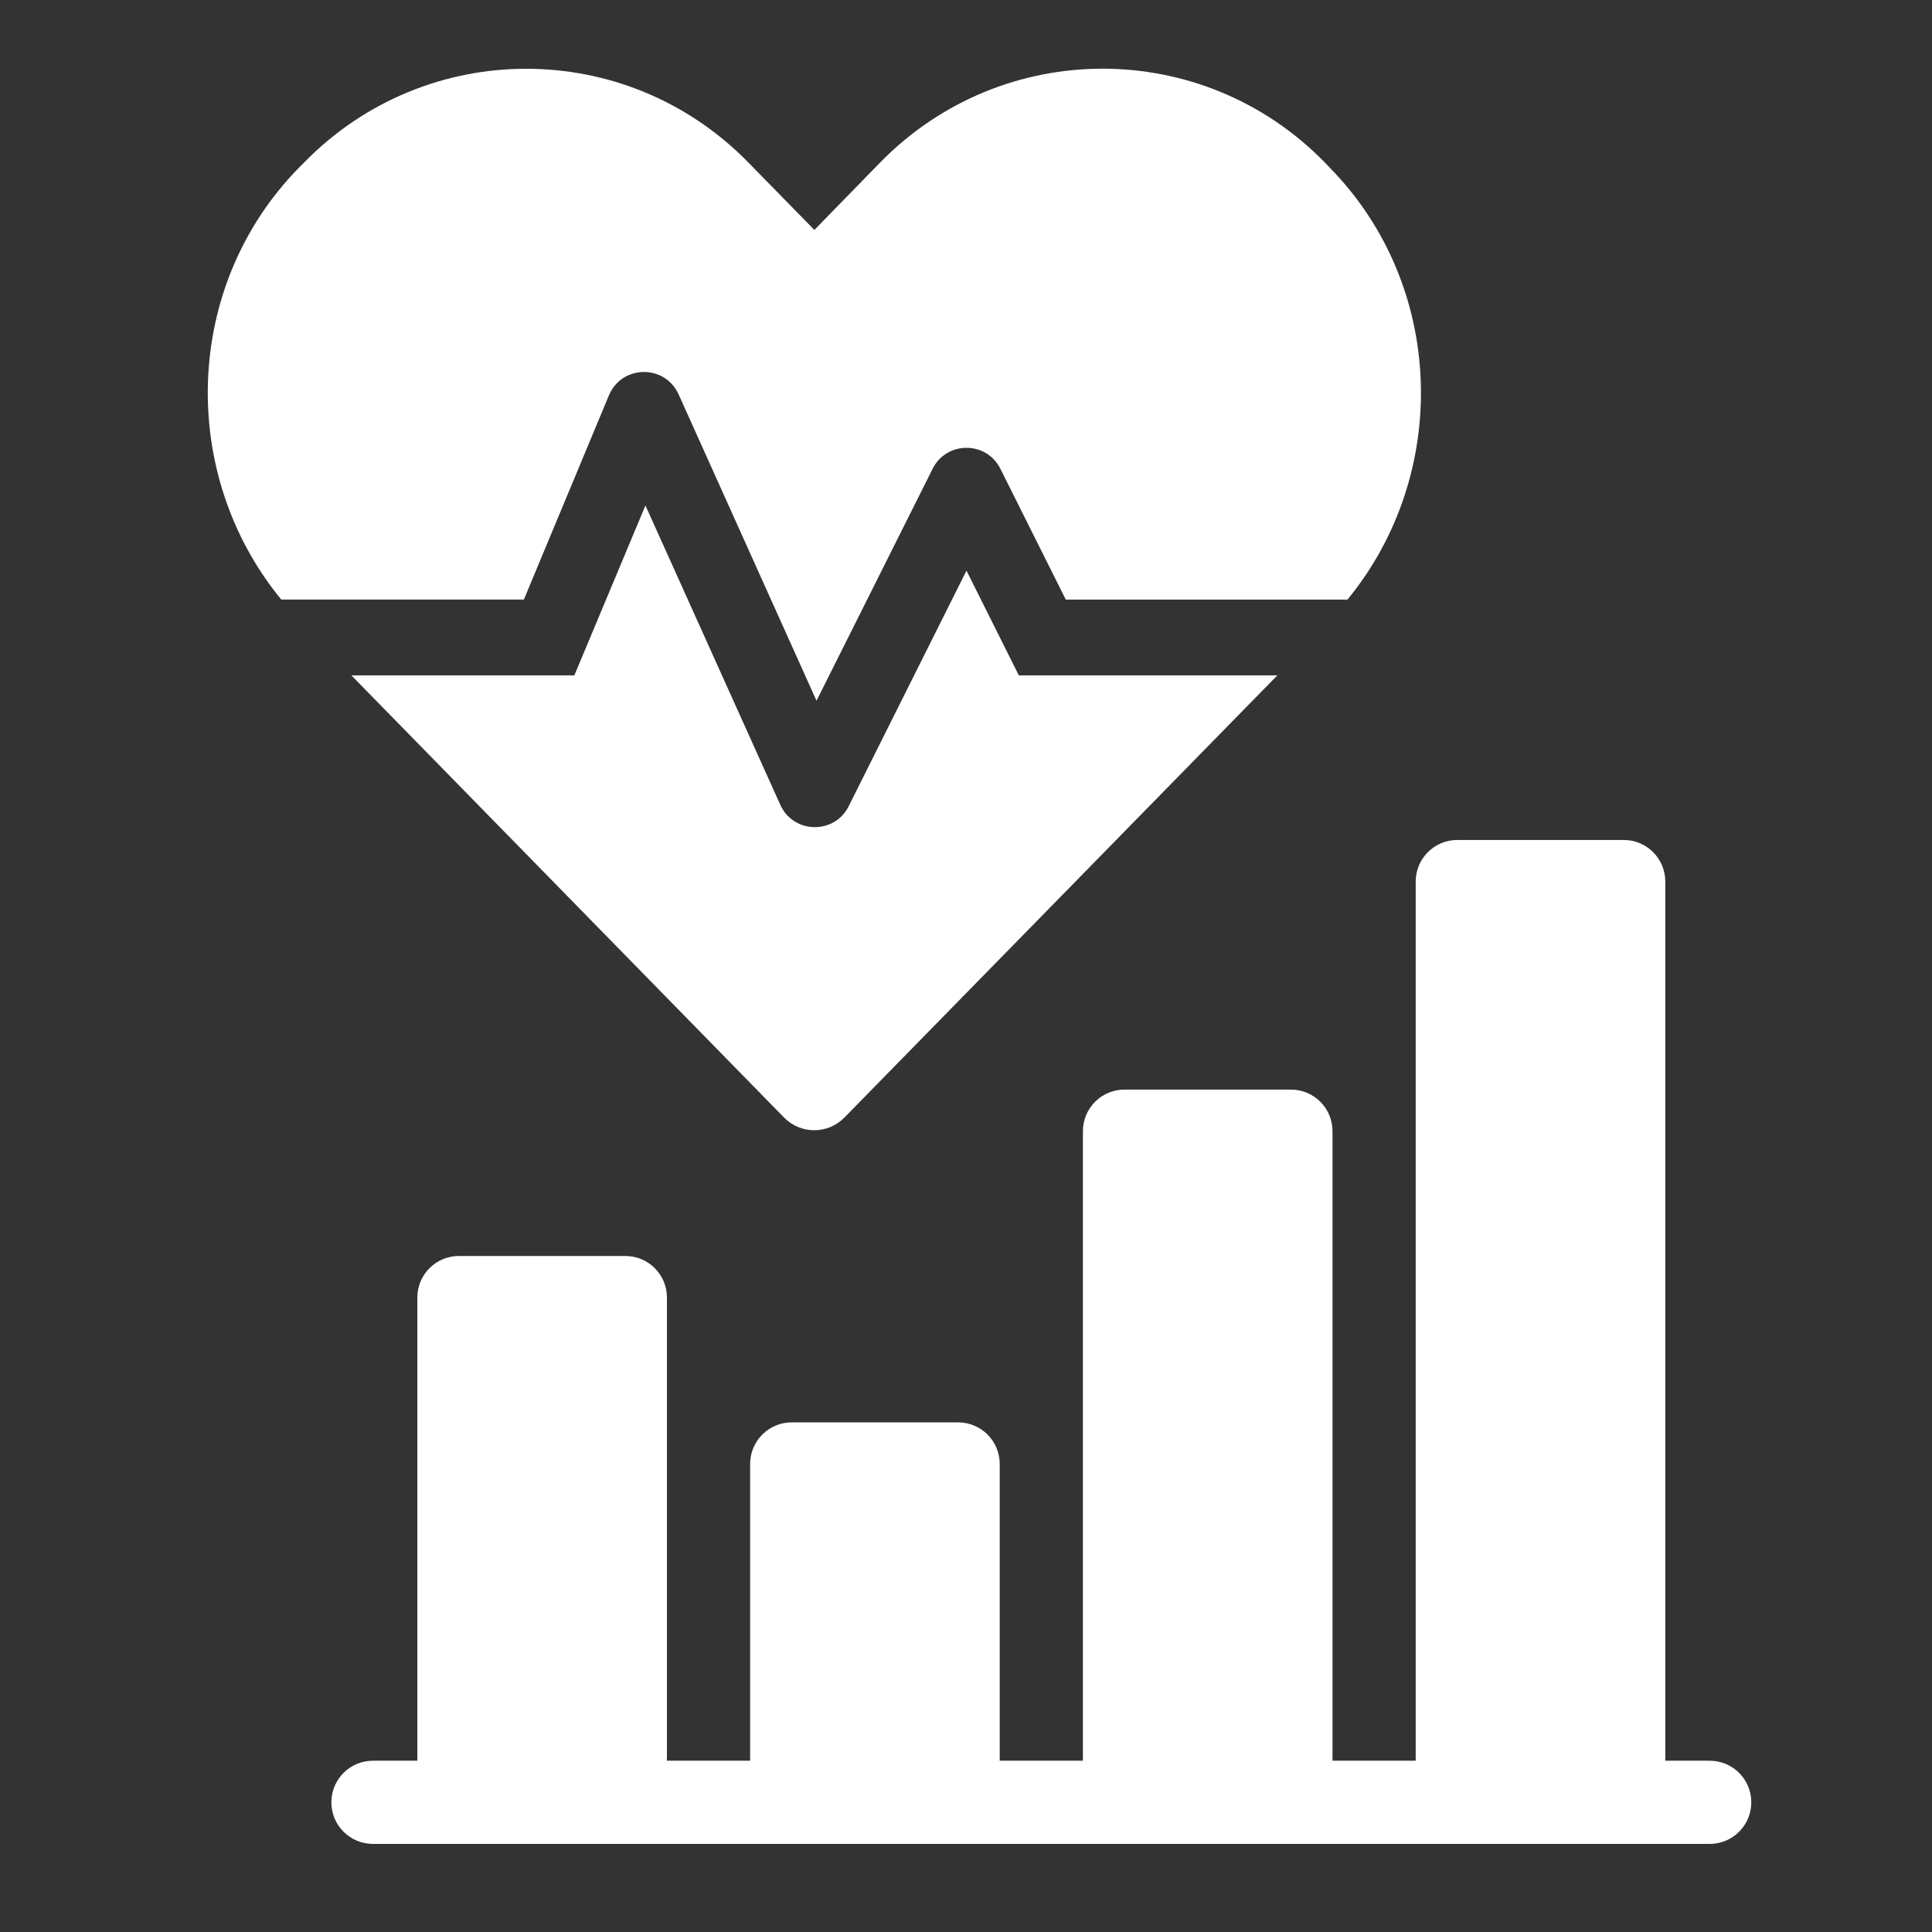 <?xml version="1.0" encoding="UTF-8" standalone="no"?>
<svg
   xmlns:dc="http://purl.org/dc/elements/1.1/"
   xmlns:cc="http://creativecommons.org/ns#"
   xmlns:rdf="http://www.w3.org/1999/02/22-rdf-syntax-ns#"
   xmlns:svg="http://www.w3.org/2000/svg"
   xmlns="http://www.w3.org/2000/svg"
   width="64px"
   height="64px"
   viewBox="0 0 64 64"
   version="1.1"
   id="SVGRoot">
  <rect x="0" y="0" width="64" height="64" fill="#333333" stroke="none"/>
  <defs
     id="defs830" />
  <path
     style="fill:#ffffff;fill-opacity:1;stroke-width:0.078"
     id="path2"
     d="m 32.016,18.903 -3.901,7.802 c -0.471,0.95 -1.837,0.918 -2.268,-0.047 l -4.466,-9.913 -2.355,5.628 h -7.386 l 14.324,14.638 c 0.557,0.573 1.46,0.573 2.017,0 l 14.332,-14.638 h -8.563 z m 12.048,-13.335 -0.188,-0.196 c -4.042,-4.129 -10.659,-4.129 -14.709,0 l -2.19,2.245 -2.19,-2.237 c -4.042,-4.136 -10.667,-4.136 -14.709,0 l -0.188,0.188 c -3.822,3.909 -3.987,10.133 -0.573,14.293 h 8.037 l 2.818,-6.766 c 0.424,-1.013 1.852,-1.036 2.308,-0.031 l 4.568,10.149 3.846,-7.684 c 0.463,-0.926 1.782,-0.926 2.245,0 l 2.166,4.333 h 9.332 c 3.414,-4.16 3.249,-10.384 -0.573,-14.293 z"
     fill="currentColor" />
  <path
     d="m 56.635,58.326 h -1.47 v -29.123 c 0,-0.762 -0.617,-1.378 -1.378,-1.378 h -5.512 c -0.761,0 -1.378,0.617 -1.378,1.378 v 29.123 h -2.756 v -20.854 c 0,-0.762 -0.617,-1.378 -1.378,-1.378 h -5.512 c -0.762,0 -1.378,0.617 -1.378,1.378 v 20.854 h -2.756 v -9.83 c 0,-0.761 -0.617,-1.378 -1.378,-1.378 h -5.512 c -0.762,0 -1.378,0.617 -1.378,1.378 v 9.83 h -2.756 v -15.342 c 0,-0.762 -0.617,-1.378 -1.378,-1.378 h -5.512 c -0.762,0 -1.378,0.617 -1.378,1.378 v 15.342 h -1.47 c -0.762,0 -1.378,0.617 -1.378,1.378 0,0.762 0.617,1.378 1.378,1.378 h 44.281 c 0.762,0 1.378,-0.617 1.378,-1.378 0,-0.762 -0.617,-1.378 -1.378,-1.378 z m 0,0"
     id="path4"
     style="fill:#ffffff;fill-opacity:1;stroke-width:0.092" />
</svg>

